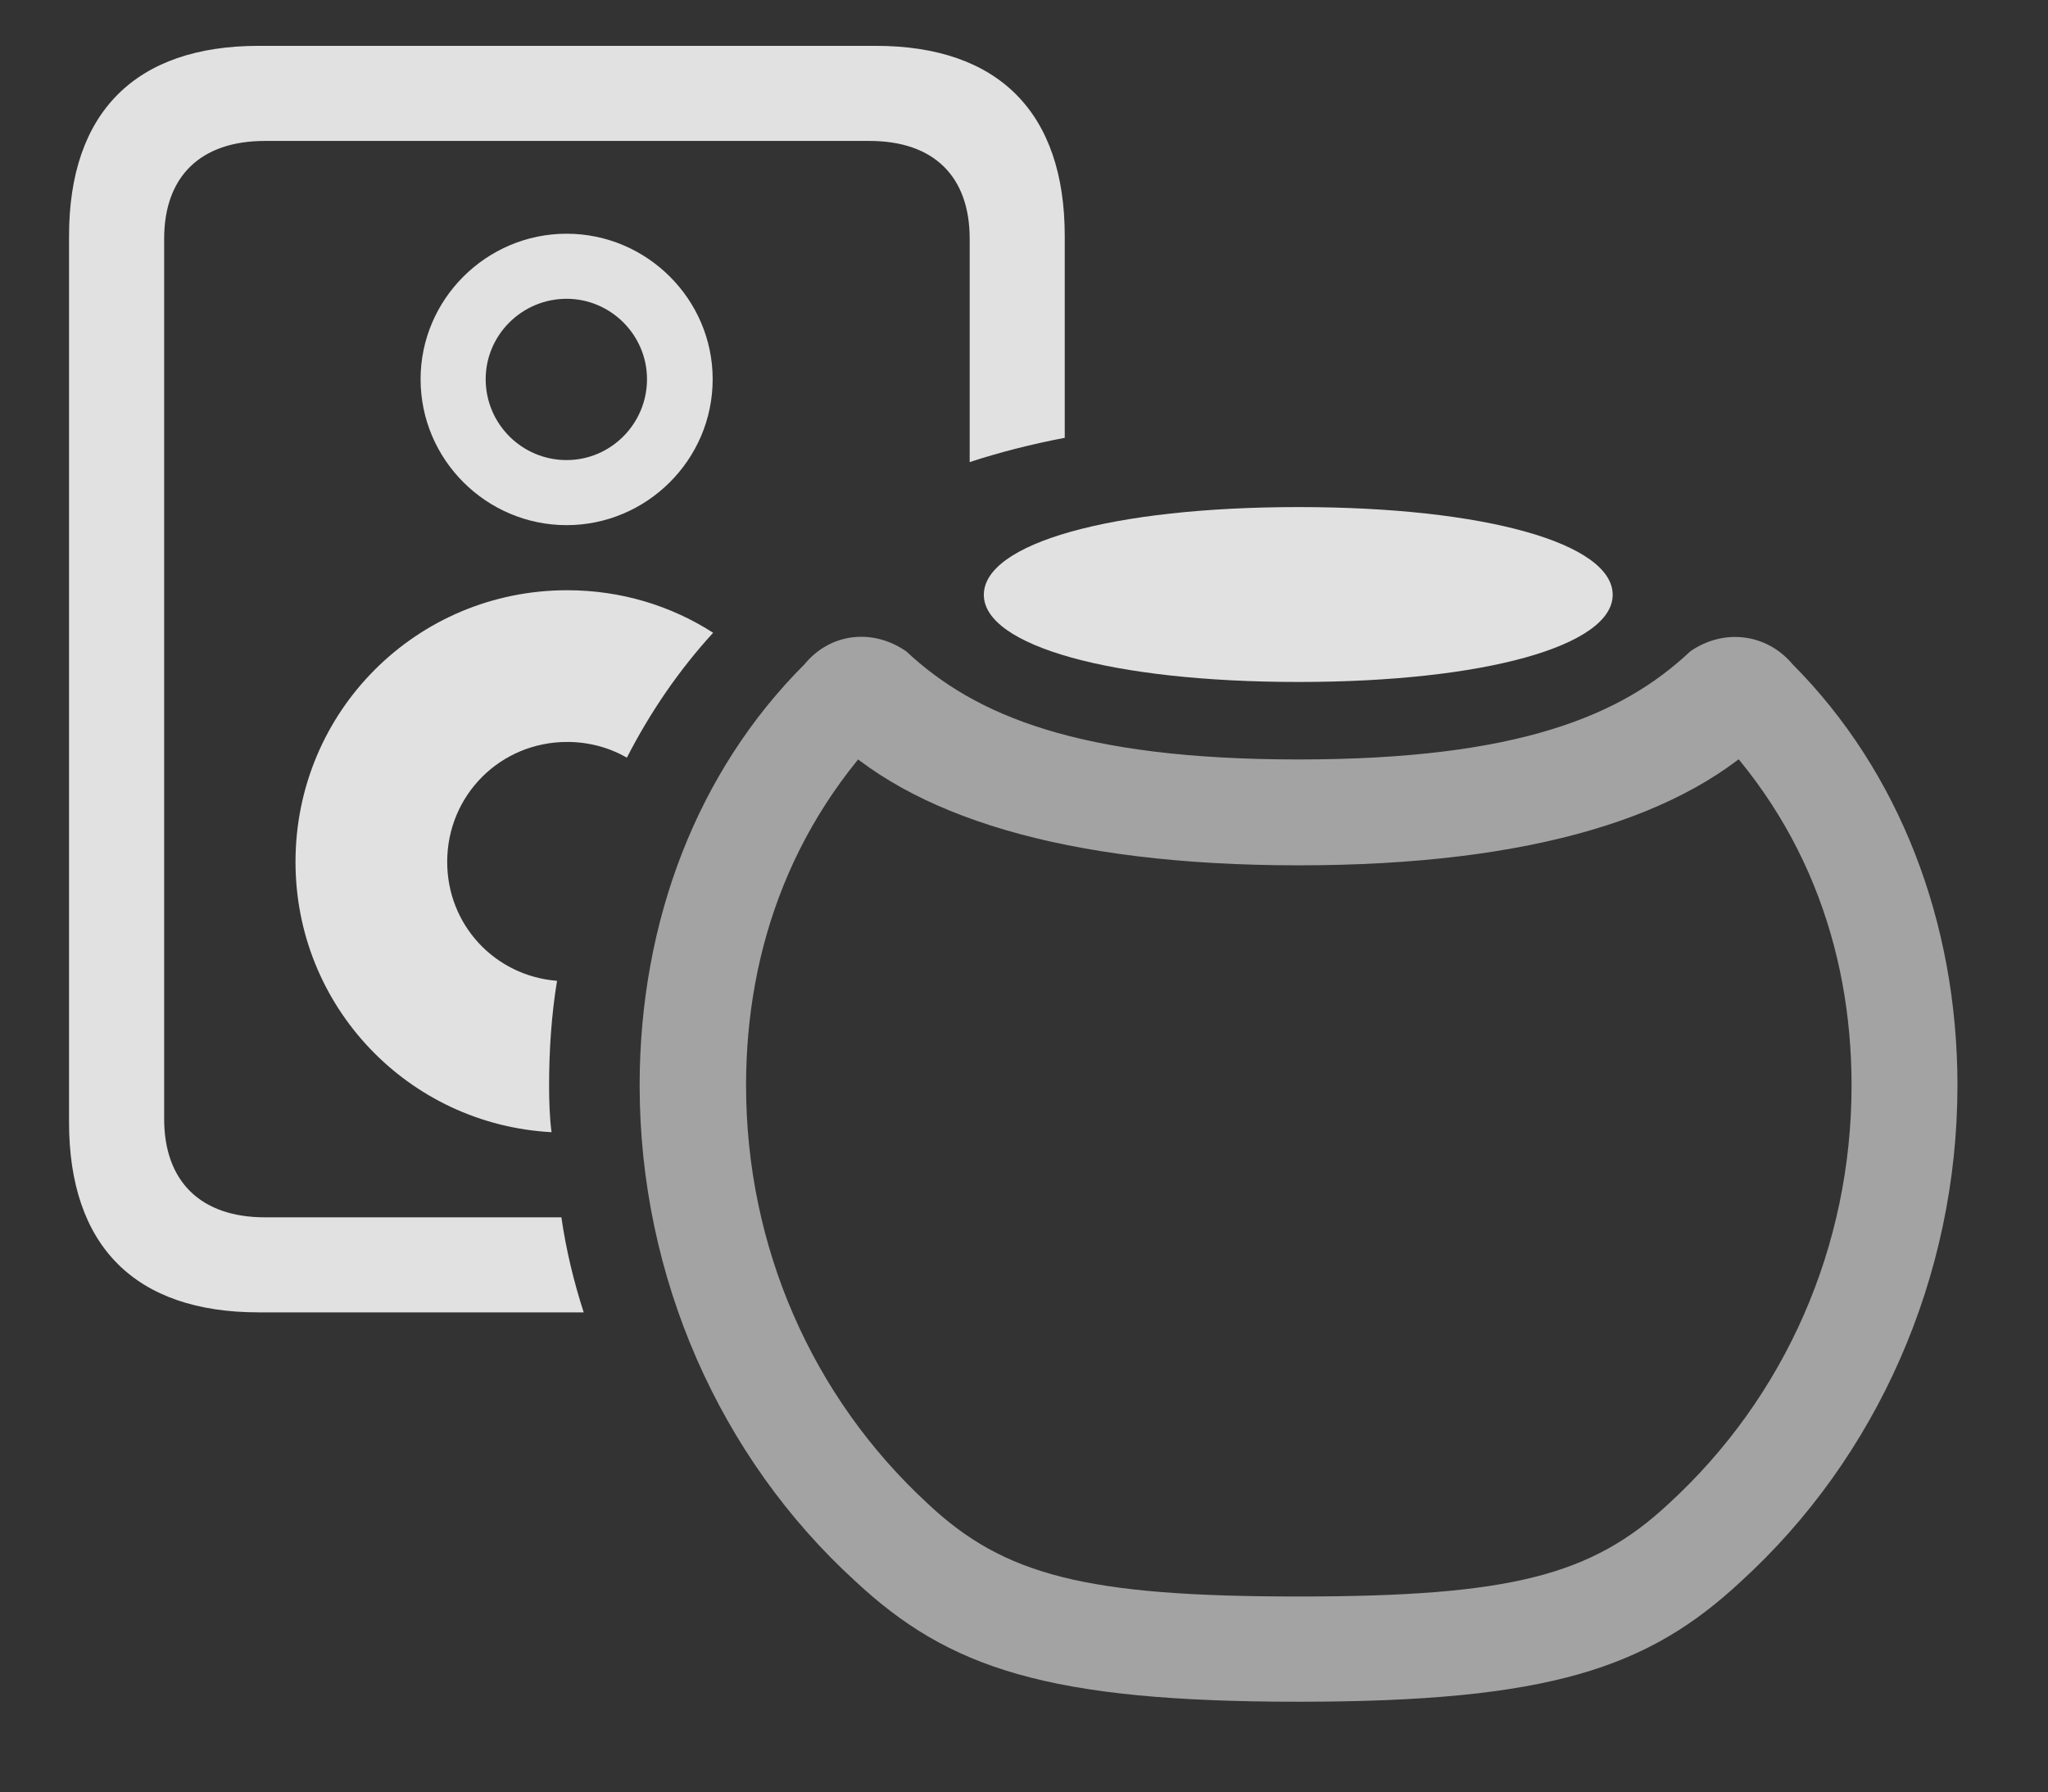 <?xml version="1.0" encoding="UTF-8"?>
<!--Generator: Apple Native CoreSVG 232.5-->
<!DOCTYPE svg
PUBLIC "-//W3C//DTD SVG 1.1//EN"
       "http://www.w3.org/Graphics/SVG/1.1/DTD/svg11.dtd">
<svg version="1.1" xmlns="http://www.w3.org/2000/svg" xmlns:xlink="http://www.w3.org/1999/xlink" width="35.332" height="30.928">
 <rect width="100%" height="100%" fill="#333333" stroke="none"/>
 <g>
  <rect height="30.928" opacity="0" width="35.332" x="0" y="0"/>
  <path d="M18.369 4.072L18.369 7.555C17.788 7.666 17.241 7.806 16.729 7.974L16.729 4.121C16.729 3.047 16.113 2.432 15 2.432L4.57 2.432C3.457 2.432 2.832 3.047 2.832 4.121L2.832 19.307C2.832 20.381 3.457 21.006 4.57 21.006L9.685 21.006C9.766 21.566 9.898 22.114 10.07 22.646L4.463 22.646C2.334 22.646 1.191 21.504 1.191 19.365L1.191 4.072C1.191 1.943 2.334 0.791 4.463 0.791L15.107 0.791C17.227 0.791 18.369 1.943 18.369 4.072ZM12.303 10.919C11.711 11.566 11.216 12.292 10.815 13.074C10.513 12.901 10.162 12.803 9.785 12.803C8.633 12.803 7.715 13.721 7.715 14.873C7.715 15.957 8.533 16.839 9.61 16.925C9.514 17.513 9.473 18.117 9.473 18.73C9.473 19.001 9.481 19.271 9.515 19.537C7.043 19.403 5.098 17.37 5.098 14.873C5.098 12.275 7.188 10.185 9.785 10.185C10.714 10.185 11.579 10.453 12.303 10.919ZM12.295 6.543C12.295 7.939 11.152 9.062 9.775 9.062C8.398 9.062 7.256 7.939 7.256 6.543C7.256 5.166 8.389 4.033 9.775 4.033C11.162 4.033 12.295 5.166 12.295 6.543ZM8.379 6.543C8.379 7.314 9.004 7.939 9.775 7.939C10.537 7.939 11.162 7.314 11.162 6.543C11.162 5.781 10.537 5.156 9.775 5.156C9.004 5.156 8.379 5.781 8.379 6.543Z" fill="#ffffff" fill-opacity="0.85"/>
  <path d="M22.402 29.365C26.729 29.365 28.428 28.789 30.039 27.285C32.373 25.156 33.77 22.041 33.77 18.73C33.77 15.908 32.764 13.31 30.928 11.465C30.479 10.928 29.736 10.84 29.16 11.24C27.988 12.344 26.201 13.105 22.402 13.105C18.604 13.105 16.816 12.344 15.635 11.24C15.059 10.84 14.326 10.918 13.877 11.465C12.031 13.31 11.035 15.898 11.035 18.73C11.035 22.041 12.422 25.156 14.756 27.285C16.367 28.789 18.076 29.365 22.402 29.365ZM22.402 27.549C18.74 27.549 17.324 27.188 16.006 25.947C14.004 24.102 12.871 21.504 12.871 18.73C12.871 16.348 13.691 14.053 15.596 12.256L14.238 12.607C15.684 14.082 18.359 14.932 22.402 14.932C26.445 14.932 29.121 14.082 30.566 12.598L29.199 12.256C31.113 14.043 31.943 16.338 31.943 18.73C31.943 21.504 30.801 24.102 28.789 25.947C27.461 27.188 26.064 27.549 22.402 27.549Z" fill="#ffffff" fill-opacity="0.55"/>
  <path d="M22.402 11.768C25.615 11.768 27.822 11.143 27.822 10.264C27.822 9.375 25.615 8.75 22.402 8.75C19.18 8.75 16.973 9.375 16.973 10.264C16.973 11.143 19.18 11.768 22.402 11.768Z" fill="#ffffff" fill-opacity="0.85"/>
 </g>
</svg>
